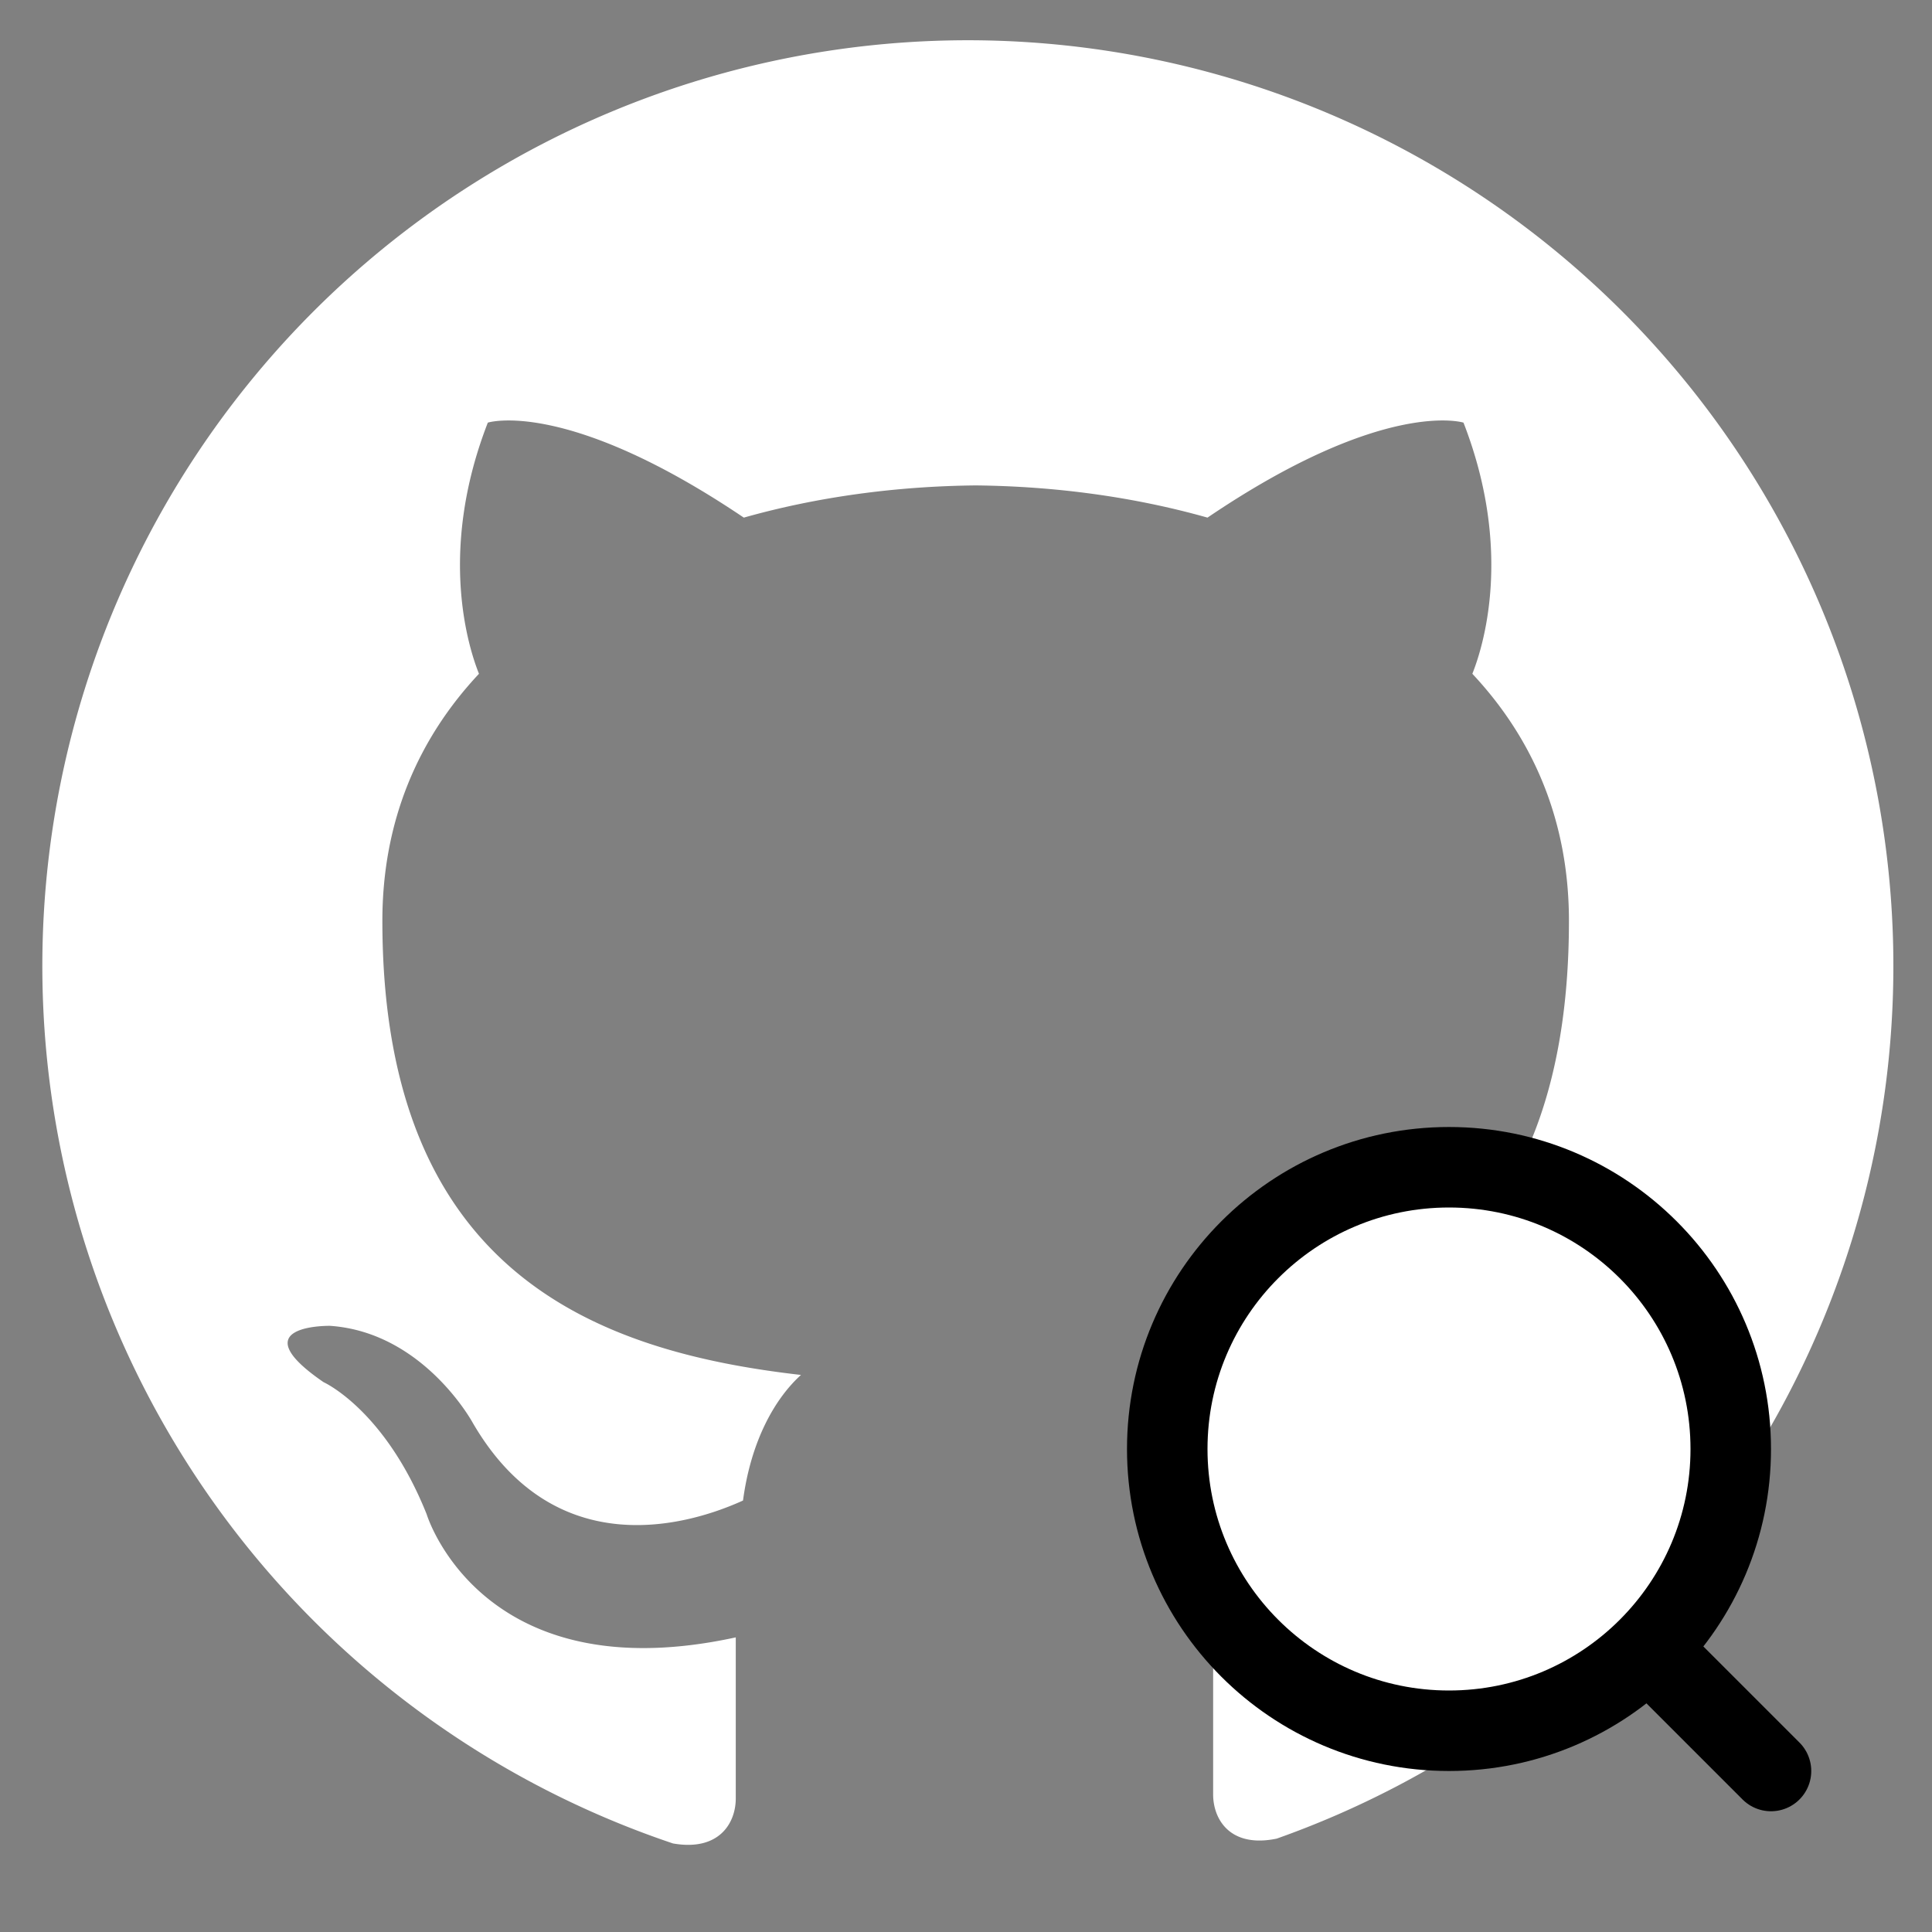 <svg
  xmlns="http://www.w3.org/2000/svg"
  width="48" height="48"
  viewBox="0 0 24 24"
  role="img"
  aria-label="Search GitHub"
>
  <rect x="0" y="0" width="24" height="24" fill="#808080" stroke="none"/>
  <!-- Ícone do GitHub (branco) -->
  <path
    fill="white"
    d="M12 .5a11.5 11.5 0 0 0-3.64 22.4c.57.1.78-.25.78-.56v-2c-3.17.69-3.84-1.53-3.84-1.53-.52-1.3-1.28-1.64-1.28-1.64-1.05-.72.08-.7.08-.7 1.16.08 1.77 1.2 1.77 1.2 1.03 1.78 2.7 1.27 3.36.97.1-.75.4-1.27.72-1.56-2.54-.29-5.2-1.27-5.2-5.64 0-1.25.45-2.27 1.2-3.07-.12-.3-.52-1.5.11-3.12 0 0 .97-.31 3.18 1.18.92-.26 1.9-.39 2.88-.4.98.01 1.96.14 2.88.4 2.2-1.49 3.18-1.18 3.18-1.18.63 1.62.23 2.82.11 3.12.75.8 1.2 1.82 1.2 3.07 0 4.39-2.66 5.35-5.2 5.63.41.35.78 1.04.78 2.1v3.12c0 .31.21.67.79.55A11.5 11.5 0 0 0 12 .5Z"
  />

  <!-- Lupa (branca com borda preta) -->
  <g stroke="black" stroke-width="1" stroke-linecap="round" stroke-linejoin="round">
    <circle cx="18" cy="18" r="3.5" fill="white"/>
    <line x1="20.5" y1="20.5" x2="22" y2="22" stroke="black"/>
  </g>
</svg>
